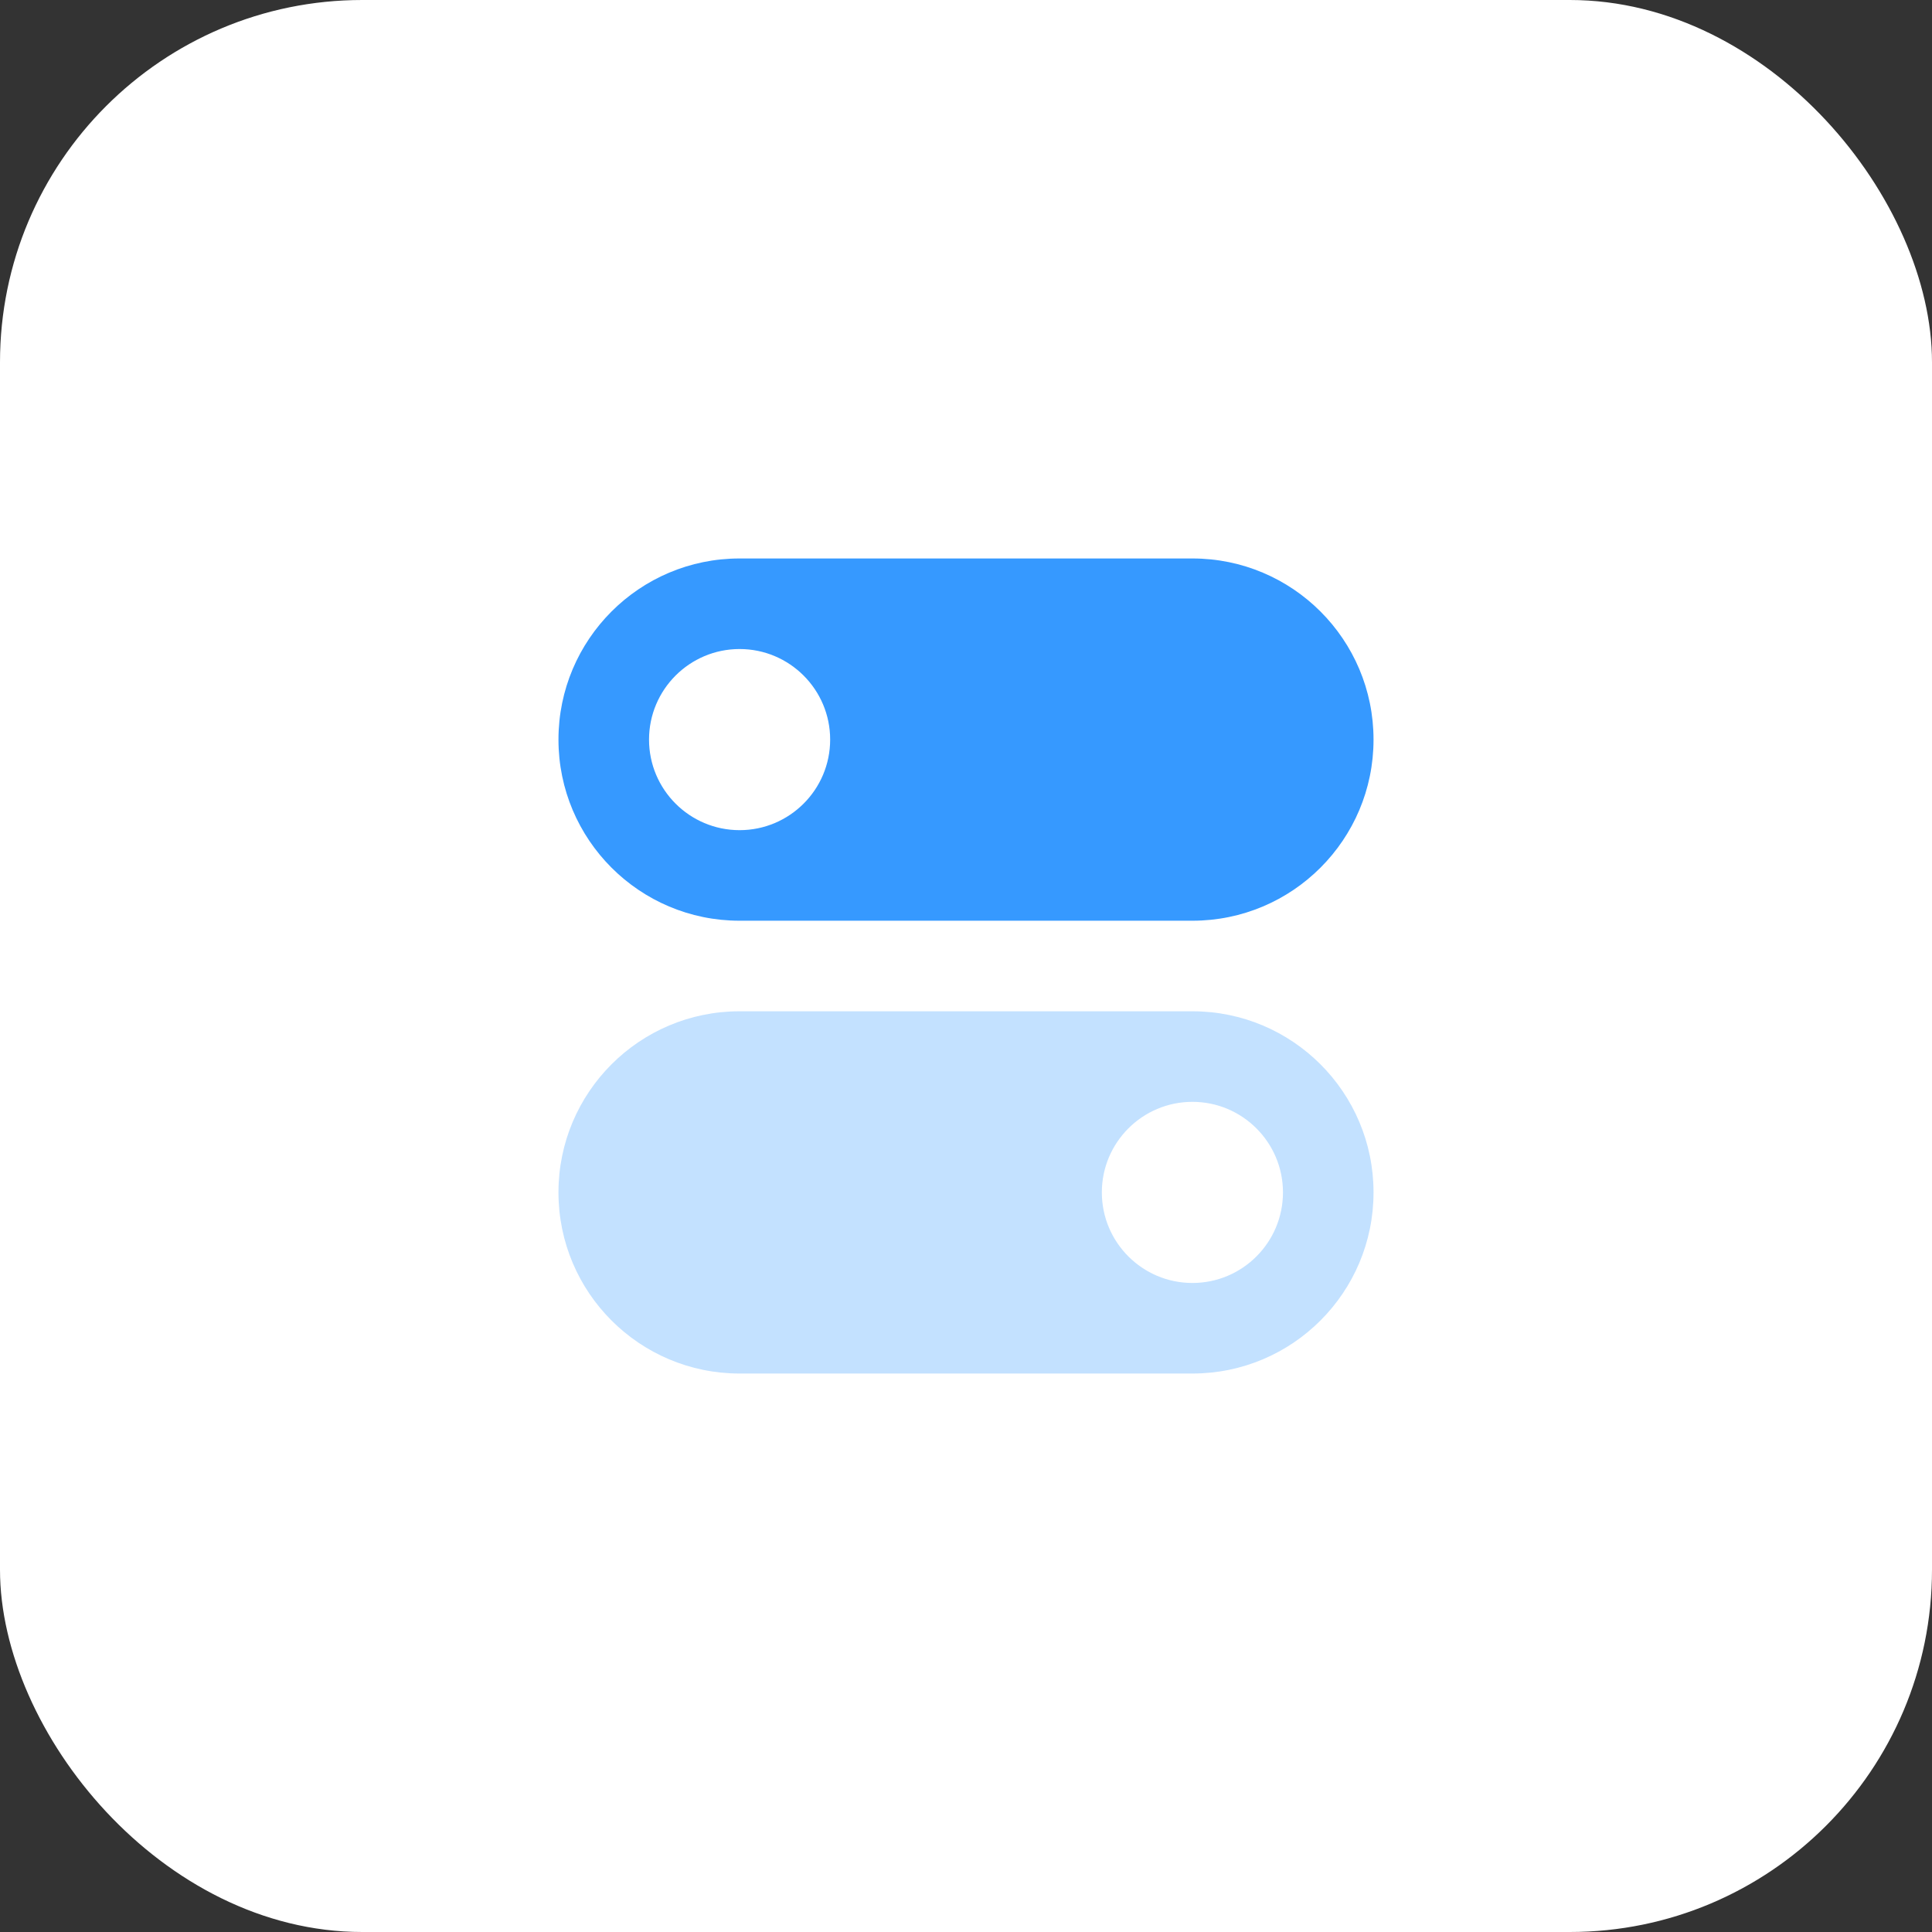 <svg width="32" height="32" viewBox="0 0 32 32" fill="none" xmlns="http://www.w3.org/2000/svg">
<rect x="0" y="0" width="32" height="32" fill="#333333" stroke="none"/>
<rect width="32" height="32" rx="6" fill="white"/>
<path fill-rule="evenodd" clip-rule="evenodd" d="M12.25 9.25C10.593 9.25 9.25 10.593 9.25 12.25C9.25 13.907 10.593 15.25 12.25 15.25H19.75C21.407 15.25 22.75 13.907 22.75 12.25C22.75 10.593 21.407 9.25 19.75 9.25H12.25ZM13.75 12.25C13.75 13.078 13.078 13.75 12.25 13.75C11.422 13.75 10.75 13.078 10.75 12.25C10.75 11.422 11.422 10.75 12.25 10.75C13.078 10.75 13.75 11.422 13.75 12.25Z" fill="#3699FF"/>
<path opacity="0.3" fill-rule="evenodd" clip-rule="evenodd" d="M12.25 16.75C10.593 16.75 9.25 18.093 9.25 19.75C9.25 21.407 10.593 22.75 12.25 22.75H19.75C21.407 22.75 22.75 21.407 22.75 19.75C22.75 18.093 21.407 16.75 19.75 16.75H12.25ZM21.25 19.75C21.25 20.578 20.578 21.25 19.75 21.25C18.922 21.25 18.25 20.578 18.25 19.75C18.25 18.922 18.922 18.25 19.75 18.25C20.578 18.25 21.25 18.922 21.25 19.75Z" fill="#3699FF"/>
</svg>
